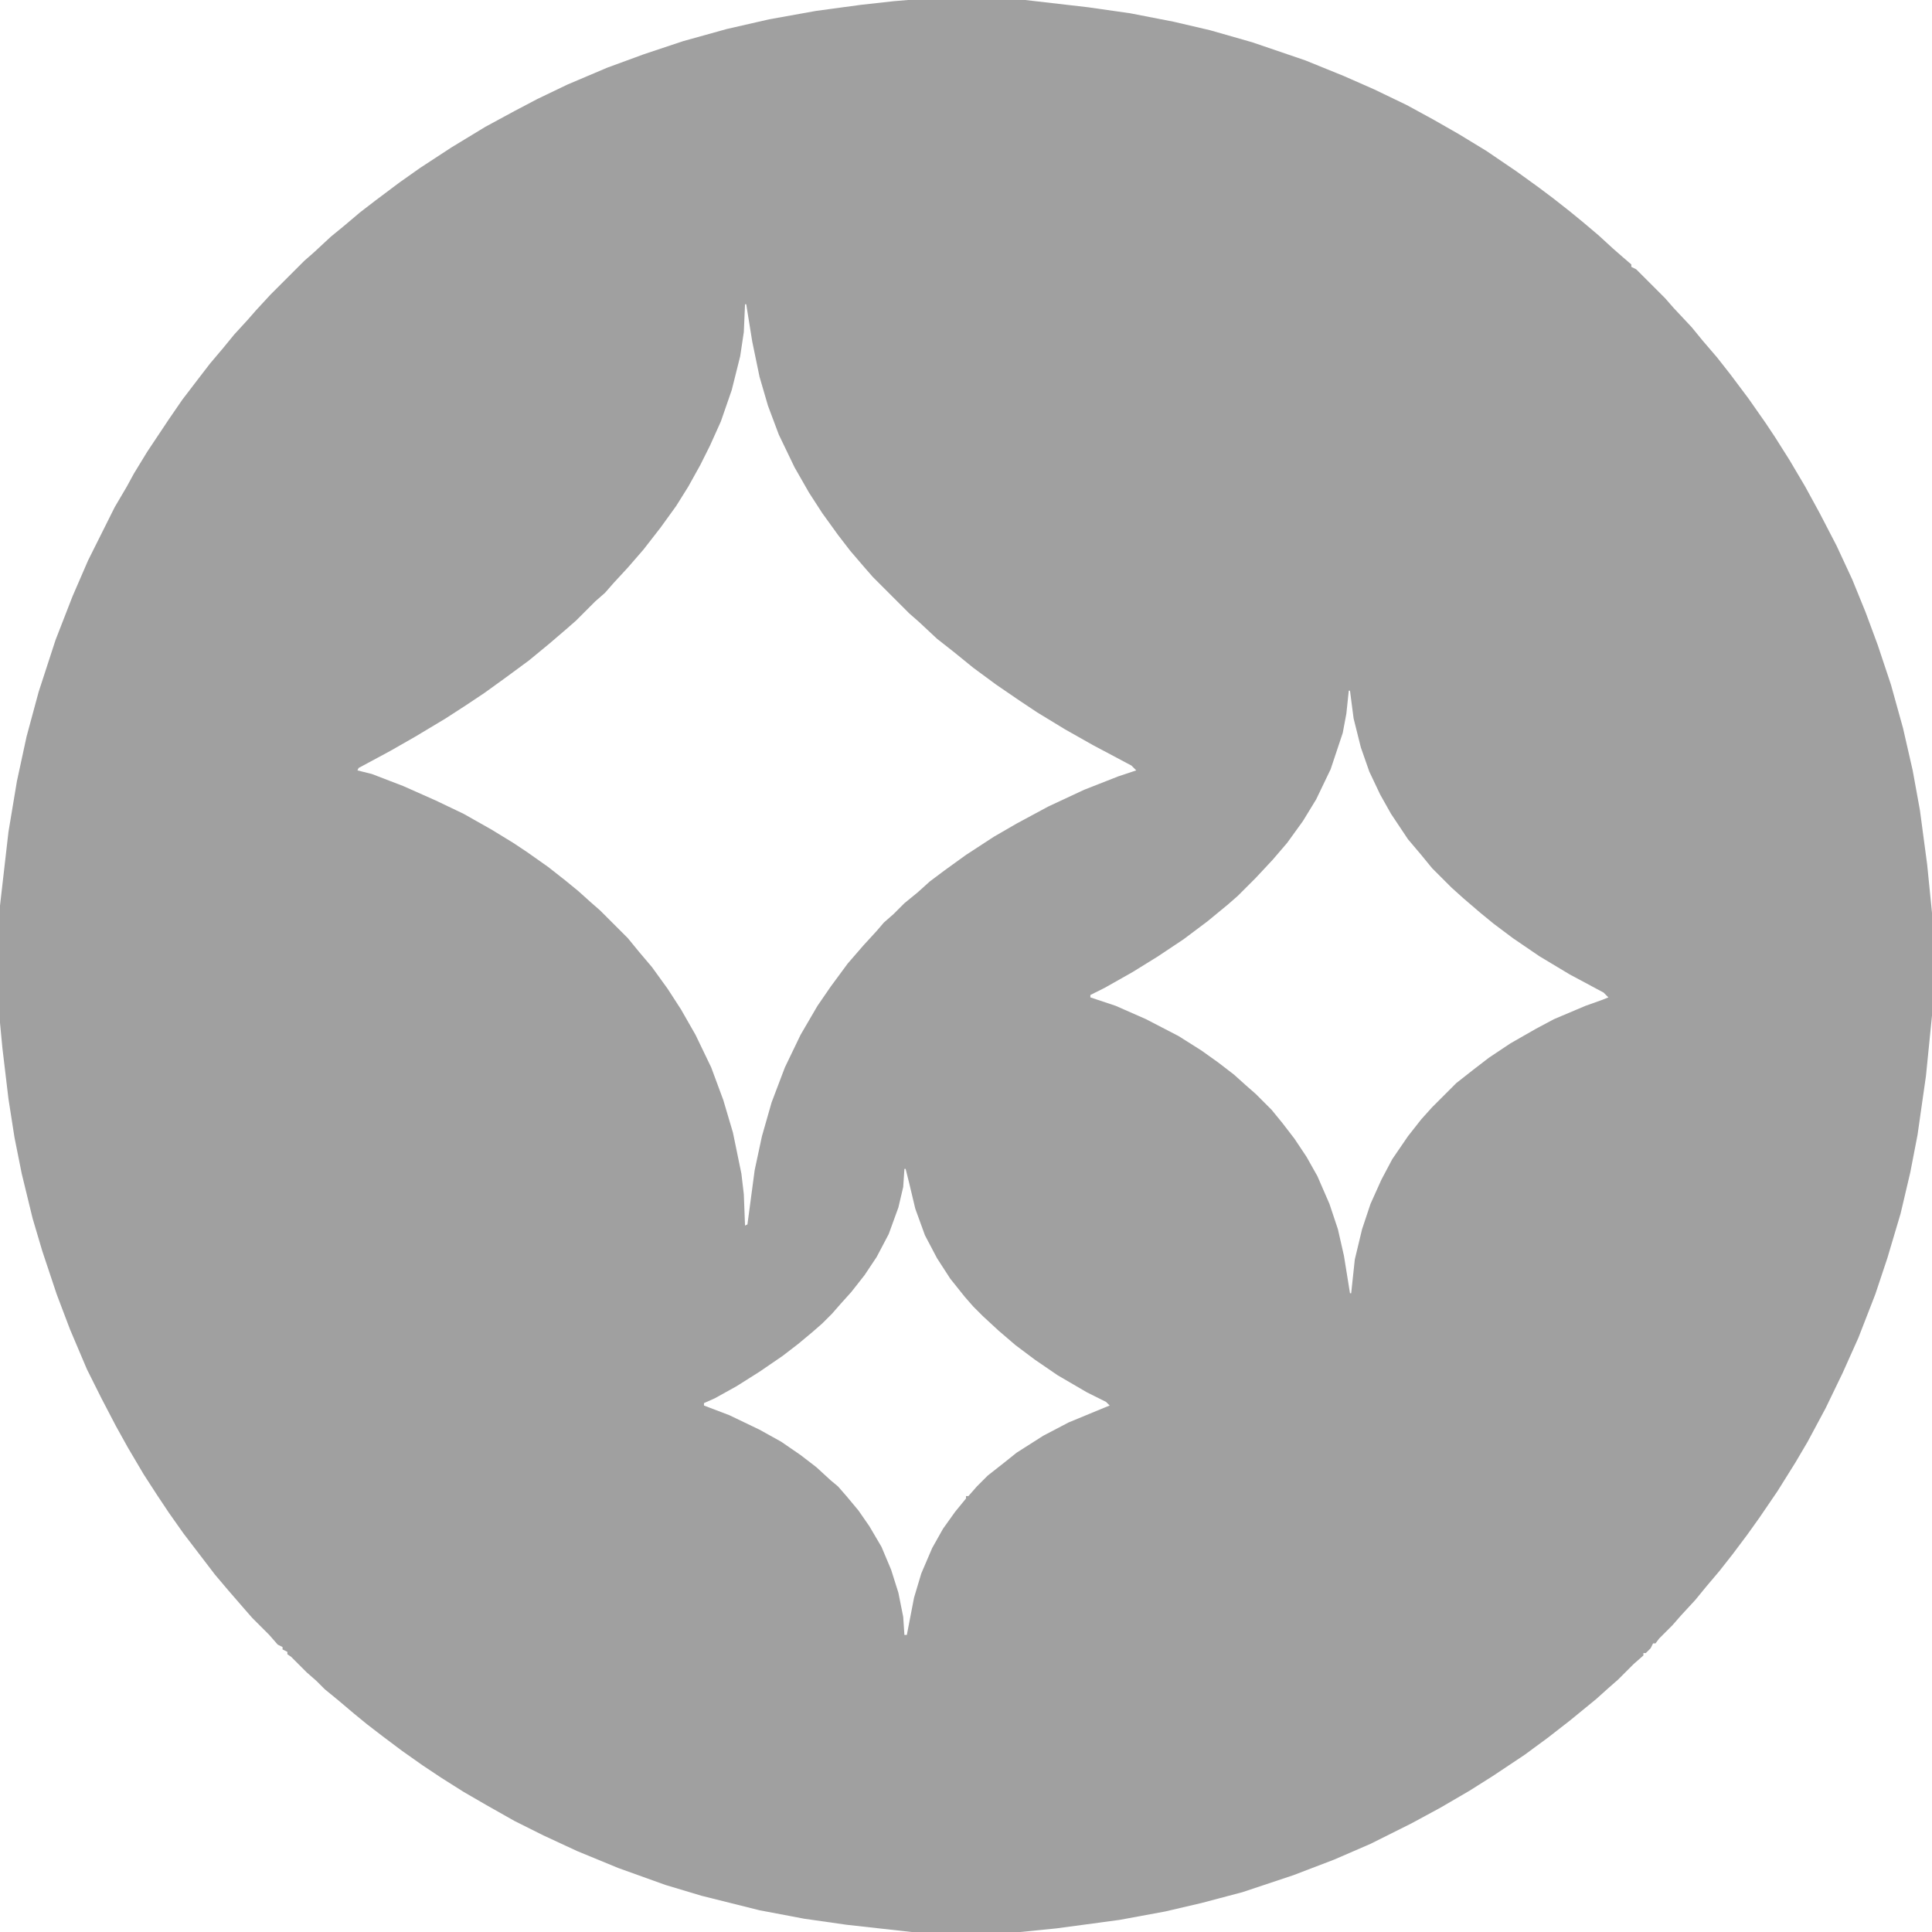 <?xml version="1.0" encoding="UTF-8"?>
<svg version="1.1" viewBox="0 0 1600 1600" width="1280" height="1280" xmlns="http://www.w3.org/2000/svg">
<path transform="translate(752)" d="m0 0h97l52 6 35 5 36 7 30 7 35 10 44 15 32 13 25 11 27 13 22 12 21 12 23 14 25 17 18 13 12 9 14 11 11 9 13 11 12 11 8 7 7 6v2l4 2 24 24 7 8 15 16 9 11 12 14 11 14 15 20 14 20 8 12 12 19 13 22 12 22 14 27 13 28 11 27 10 27 11 33 10 36 8 35 6 33 6 45 4 40v85l-5 50-7 49-6 31-8 34-11 37-10 30-14 36-13 29-14 29-15 28-10 17-15 24-15 22-10 14-12 16-11 14-11 13-9 11-12 13-7 8-11 11-3 4h-2l-2 4-4 4h-2v2l-8 7-13 13-8 7-10 9-22 18-18 14-19 14-27 18-19 12-24 14-24 13-34 17-30 13-34 13-42 14-34 9-30 7-38 7-52 7-30 3h-90l-54-6-35-5-37-7-48-12-30-9-39-14-34-14-28-13-24-12-23-13-19-11-19-12-15-10-17-12-16-12-13-10-11-9-13-11-11-9-7-7-8-7-13-13-3-2v-2l-4-2v-2l-4-2-7-8-14-14-7-8-13-15-11-13-26-34-12-17-10-15-11-17-13-22-10-18-12-23-12-24-14-33-11-29-12-36-8-27-9-37-6-30-5-32-5-42-2-21v-97l7-61 7-42 8-37 10-37 14-43 14-36 13-30 22-44 10-17 6-11 11-18 18-27 11-16 13-17 10-13 11-13 9-11 11-12 7-8 12-13 28-28 8-7 14-13 11-9 13-11 13-10 20-15 17-12 26-17 28-17 24-13 19-10 25-12 33-14 30-11 33-11 36-10 35-8 39-7 37-5 27-3zm-135 252-1 23-3 20-7 28-9 26-9 20-8 16-10 18-10 16-13 18-14 18-13 15-12 13-7 8-8 7-16 16-8 7-14 12-17 14-19 14-18 13-15 10-17 11-25 15-21 12-26 14-1 2 12 3 26 10 27 12 23 11 23 13 18 11 12 8 17 12 14 11 11 9 10 9 8 7 23 23 9 11 11 13 13 18 11 17 12 21 13 27 10 27 8 27 7 34 2 17 1 26 2-1 6-45 6-28 8-28 11-29 13-27 14-24 11-16 14-19 13-15 11-12 6-7 8-7 9-9 11-9 10-9 12-9 18-13 23-15 19-11 26-14 30-14 28-11 15-5-4-4-32-17-23-13-23-14-15-10-19-13-19-14-16-13-14-11-15-14-8-7-30-30-7-8-12-14-10-13-13-18-11-17-12-21-13-27-9-24-7-24-6-29-5-31zm500 320-2 19-3 16-10 30-12 25-11 18-13 18-12 14-14 15-15 15-8 7-17 14-20 15-21 14-21 13-23 13-12 6v2l21 7 25 11 27 14 19 12 14 10 13 10 10 9 8 7 13 13 9 11 10 13 10 15 9 16 10 23 7 21 5 22 5 31h1l3-28 6-25 7-21 9-20 9-17 13-19 11-14 9-10 20-20 14-11 13-10 18-12 21-12 15-8 26-11 14-5 5-2-4-4-28-15-25-15-22-15-16-12-11-9-14-12-10-9-16-16-9-11-11-13-14-21-9-16-9-19-7-20-6-24-3-23zm-368 392m0 4-1 15-4 17-8 22-10 19-10 15-11 14-9 10-7 8-8 8-8 7-12 10-13 10-19 13-19 12-18 10-9 4v2l21 8 25 12 18 10 16 11 13 10 12 11 6 5 7 8 10 12 9 13 10 17 8 19 6 19 4 20 1 15h2l6-31 6-20 9-21 9-16 10-14 9-11v-2h2l7-8 9-9 14-11 10-8 22-14 21-11 29-12 5-2-3-3-16-8-24-14-19-13-16-12-14-12-13-12-8-8-7-8-12-15-11-17-10-19-8-22-5-21-3-12z" fill="#A0A0A0"/>
</svg>
